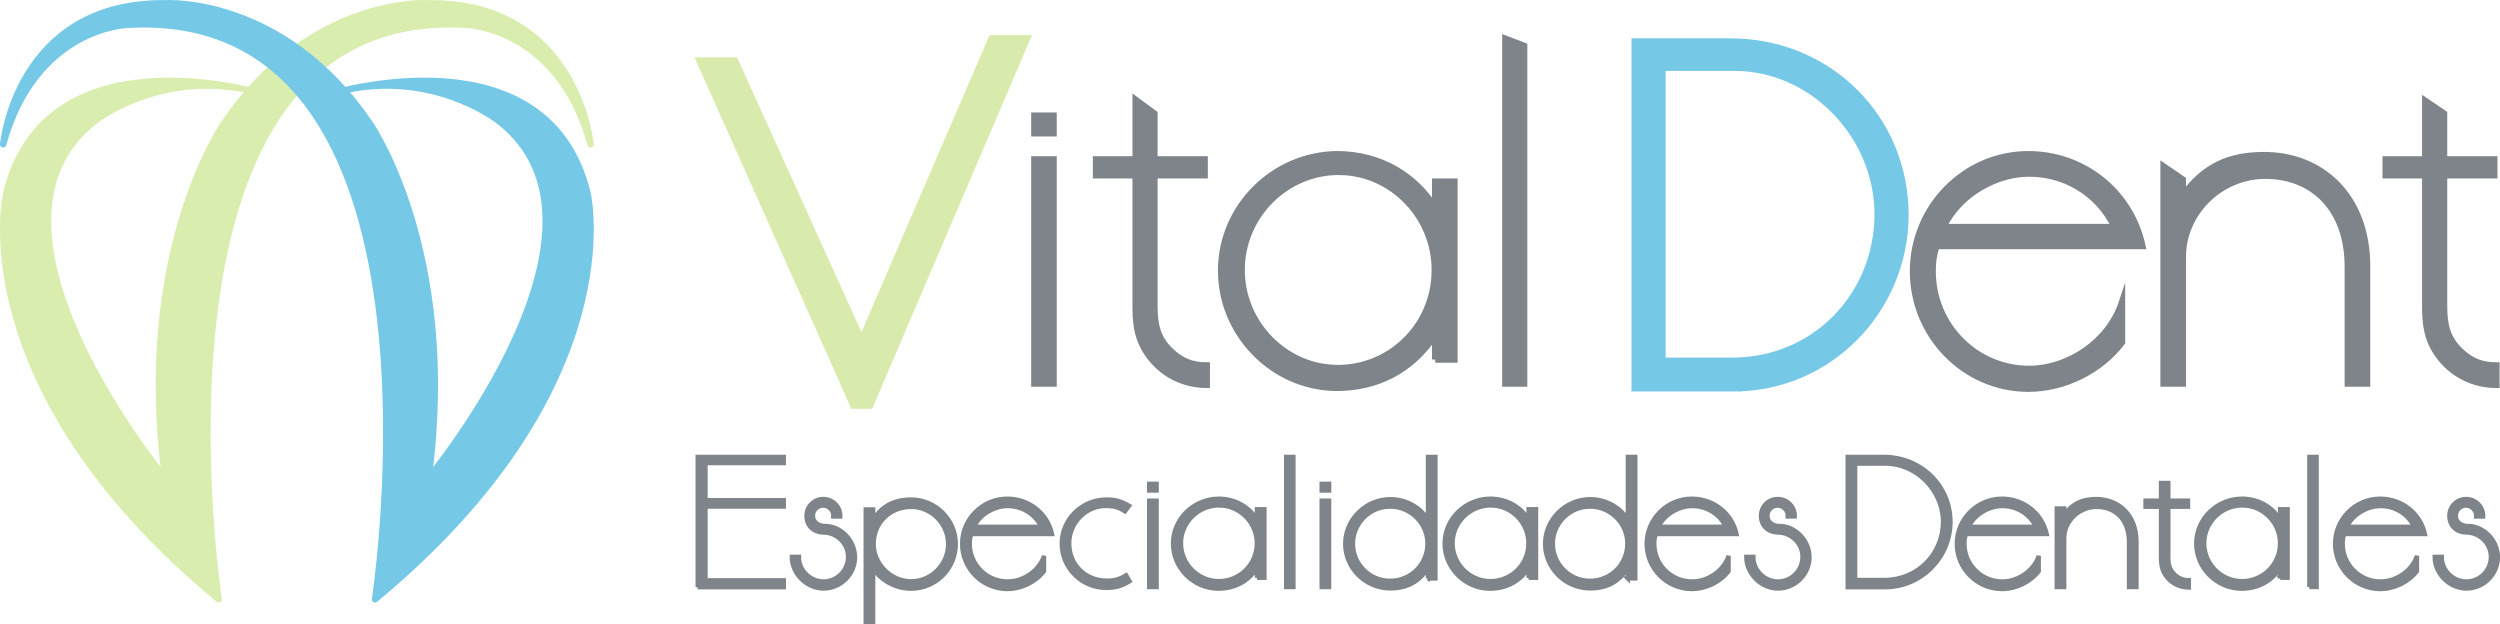<svg xmlns="http://www.w3.org/2000/svg" width="399.989" height="99.878"><path d="M138.41 63.69h-1.098l-1.08-2.466-22.47-50.324h3.065l21.04 46.486 21.586-50.052h3.063L138.41 63.69" fill="#d8ebac"/><path d="M138.41 63.69h-1.098l-1.08-2.466-22.47-50.324h3.065l21.04 46.486 21.586-50.052h3.063L138.41 63.69z" fill="none" stroke="#d8ebac" stroke-width="3.433" stroke-linecap="round" stroke-miterlimit="7"/><path d="M165.498 61.36V25.504h3.063V61.36H165.5zm0-40.04v-2.81h3.063v2.81H165.5" fill="#7f848a"/><path d="M165.498 61.36V25.504h3.063V61.36H165.5zm0-40.04v-2.81h3.063v2.81H165.5z" fill="none" stroke="#7f848a" stroke-width="1.03" stroke-linecap="round" stroke-miterlimit="7"/><path d="M184.63 57.865c-2.318-2.606-2.928-5.144-2.928-8.64V28.042h-6.335v-2.537h6.335v-9.53l2.994 2.195v7.335h8.036v2.538h-8.036v20.98c0 2.88.475 5.076 2.518 7.062 1.703 1.646 3.406 2.397 5.858 2.397v3.086c-2.927 0-6.063-1.098-8.443-3.7" fill="#7f848a"/><path d="M184.63 57.865c-2.318-2.606-2.928-5.144-2.928-8.64V28.042h-6.335v-2.537h6.335v-9.53l2.994 2.195v7.335h8.036v2.538h-8.036v20.98c0 2.88.475 5.076 2.518 7.062 1.703 1.646 3.406 2.397 5.858 2.397v3.086c-2.927 0-6.063-1.098-8.443-3.7z" fill="none" stroke="#7f848a" stroke-width="1.03" stroke-linecap="round" stroke-miterlimit="7"/><path d="M214.31 27.49c-8.58-.068-15.66 7.064-15.66 15.702 0 8.64 7.08 15.838 15.66 15.7 8.44-.136 15.183-6.993 15.25-15.494.138-8.57-6.737-15.837-15.25-15.907zm15.322 30.033v-3.98c-3.816 5.83-9.467 8.506-15.8 8.506-10.21-.07-18.587-8.71-18.45-18.996.135-10.145 8.58-18.374 18.72-18.374 6.81.07 12.263 3.428 15.53 8.57v-4.18h3.064v28.453h-3.064" fill="#7f848a"/><path d="M214.31 27.49c-8.58-.068-15.66 7.064-15.66 15.702 0 8.64 7.08 15.838 15.66 15.7 8.44-.136 15.183-6.993 15.25-15.494.138-8.57-6.737-15.837-15.25-15.907zm15.322 30.033v-3.98c-3.816 5.83-9.467 8.506-15.8 8.506-10.21-.07-18.587-8.71-18.45-18.996.135-10.145 8.58-18.374 18.72-18.374 6.81.07 12.263 3.428 15.53 8.57v-4.18h3.064v28.453h-3.064z" fill="none" stroke="#7f848a" stroke-width="1.03" stroke-linecap="round" stroke-miterlimit="7"/><path d="M240.854 61.36V6.197l2.998 1.138V61.36h-2.998" fill="#7f848a"/><path d="M240.854 61.36V6.197l2.998 1.138V61.36h-2.998z" fill="none" stroke="#7f848a" stroke-width="1.03" stroke-linecap="round" stroke-miterlimit="7"/><path d="M277.553 10.146h-12.256v48.267h11.848c13.685 0 23.9-10.833 23.967-24.065 0-13.096-10.827-24.202-23.56-24.202zm-.135 51.283h-15.182V7.333h14.57c15.59 0 27.368 12.067 27.368 27.083-.067 14.81-11.914 27.012-26.756 27.012" fill="#75c9e6"/><path d="M277.553 10.146h-12.256v48.267h11.848c13.685 0 23.9-10.833 23.967-24.065 0-13.096-10.827-24.202-23.56-24.202zm-.135 51.283h-15.182V7.333h14.57c15.59 0 27.368 12.067 27.368 27.083-.067 14.81-11.914 27.012-26.756 27.012z" fill="none" stroke="#75c9e6" stroke-width="2.402" stroke-linecap="round" stroke-miterlimit="7"/><path d="M324.526 27.767c-4.766 0-10.893 2.948-13.617 8.568h27.44c-2.79-5.758-8.378-8.637-13.824-8.568zm-14.704 11.586c-.477 1.51-.615 2.538-.615 4.045 0 8.64 6.874 15.632 15.455 15.632 6.197 0 12.735-4.253 14.845-10.627v6.374c-3.408 4.526-9.26 7.407-14.98 7.407-10.217 0-18.45-8.503-18.45-18.786 0-10.216 8.233-18.718 18.45-18.718 8.58 0 16.274 5.76 18.247 14.673h-32.952" fill="#7f848a"/><path d="M324.526 27.767c-4.766 0-10.893 2.948-13.617 8.568h27.44c-2.79-5.758-8.378-8.637-13.824-8.568zm-14.704 11.586c-.477 1.51-.615 2.538-.615 4.045 0 8.64 6.874 15.632 15.455 15.632 6.197 0 12.735-4.253 14.845-10.627v6.374c-3.408 4.526-9.26 7.407-14.98 7.407-10.217 0-18.45-8.503-18.45-18.786 0-10.216 8.233-18.718 18.45-18.718 8.58 0 16.274 5.76 18.247 14.673h-32.952z" fill="none" stroke="#7f848a" stroke-width="1.03" stroke-linecap="round" stroke-miterlimit="7"/><path d="M375.645 61.36V42.715c0-9.464-5.717-14.673-13.342-14.606-7.078.068-13.07 5.897-13.07 13.028V61.36h-3.066V26.628l3.065 2.1v2.603c3.404-4.662 7.35-6.51 13.004-6.51 9.327 0 16.48 6.718 16.48 17.757V61.36h-3.07" fill="#7f848a"/><path d="M375.645 61.36V42.715c0-9.464-5.717-14.673-13.342-14.606-7.078.068-13.07 5.897-13.07 13.028V61.36h-3.066V26.628l3.065 2.1v2.603c3.404-4.662 7.35-6.51 13.004-6.51 9.327 0 16.48 6.718 16.48 17.757V61.36h-3.07z" fill="none" stroke="#7f848a" stroke-width="1.03" stroke-linecap="round" stroke-miterlimit="7"/><path d="M390.966 57.865c-2.315-2.606-2.933-5.144-2.933-8.64V28.042h-6.33v-2.537h6.33v-9.367l3 2.032v7.335h8.034v2.538h-8.033v20.98c0 2.88.475 5.076 2.518 7.062 1.7 1.646 3.405 2.397 5.855 2.397v3.086c-2.926 0-6.06-1.098-8.44-3.7" fill="#7f848a"/><path d="M390.966 57.865c-2.315-2.606-2.933-5.144-2.933-8.64V28.042h-6.33v-2.537h6.33v-9.367l3 2.032v7.335h8.034v2.538h-8.033v20.98c0 2.88.475 5.076 2.518 7.062 1.7 1.646 3.405 2.397 5.855 2.397v3.086c-2.926 0-6.06-1.098-8.44-3.7z" fill="none" stroke="#7f848a" stroke-width="1.03" stroke-linecap="round" stroke-miterlimit="7"/><path d="M42.27 15.053S7.418 4.365.987 30.93c0 0-7.212 30.853 34.008 64.972 0 0-14.654-95.198 39.68-91.923 0 0 14.657.43 19.813 19.114 0 0-2.078-22.825-25.97-22.57 0 0-18.784-1.19-32.626 19.125 0 0-14.313 20.264-9.48 56.808 0 0-33.28-40.215-11.107-57.178 0 0 11.27-8.892 26.965-4.227" fill="#d9eeae"/><path d="M42.27 15.053S7.418 4.365.987 30.93c0 0-7.212 30.853 34.008 64.972 0 0-14.654-95.198 39.68-91.923 0 0 14.657.43 19.813 19.114 0 0-2.078-22.825-25.97-22.57 0 0-18.784-1.19-32.626 19.125 0 0-14.313 20.264-9.48 56.808 0 0-33.28-40.215-11.107-57.178 0 0 11.27-8.892 26.965-4.227z" fill="none" stroke="#d9eeae" stroke-width="1.016" stroke-linecap="round" stroke-linejoin="round" stroke-miterlimit="6"/><path d="M52.725 15.053S87.575 4.365 94.01 30.93c0 0 7.208 30.853-34.01 64.972 0 0 14.655-95.198-39.68-91.923 0 0-14.656.43-19.813 19.114 0 0 2.076-22.825 25.972-22.57 0 0 18.782-1.19 32.623 19.125 0 0 14.31 20.264 9.48 56.808 0 0 33.28-40.215 11.105-57.178 0 0-11.27-8.892-26.963-4.227" fill="#75c9e6"/><path d="M52.725 15.053S87.575 4.365 94.01 30.93c0 0 7.208 30.853-34.01 64.972 0 0 14.655-95.198-39.68-91.923 0 0-14.656.43-19.813 19.114 0 0 2.076-22.825 25.972-22.57 0 0 18.782-1.19 32.623 19.125 0 0 14.31 20.264 9.48 56.808 0 0 33.28-40.215 11.105-57.178 0 0-11.27-8.892-26.963-4.227z" fill="none" stroke="#75c9e6" stroke-width="1.016" stroke-linecap="round" stroke-linejoin="round" stroke-miterlimit="6"/><path d="M111.625 93.955v-20.86h13.78V74.1H112.88v5.92h12.525v1.034H112.88v11.79h12.525v1.11h-13.78" fill="#7f848a"/><path d="M111.625 93.955v-20.86h13.78V74.1H112.88v5.92h12.525v1.034H112.88v11.79h12.525v1.11h-13.78z" fill="none" stroke="#7f848a" stroke-width=".688"/><path d="M131.755 94.166c-2.62 0-5.075-2.3-5.075-5.076h1.148c-.026 2.194 1.87 4.02 4.086 3.94 2.137-.107 3.767-1.85 3.767-3.966-.027-2.22-1.896-3.834-3.873-3.86-1.816-.026-2.778-1.243-2.778-2.67 0-1.48 1.175-2.698 2.67-2.698 1.548-.027 2.804 1.27 2.752 2.804h-1.124c.055-.952-.72-1.746-1.654-1.746-.91.027-1.604.74-1.604 1.64 0 .95.856 1.612 1.87 1.612 2.512-.027 4.78 2.194 4.86 4.865.082 2.776-2.215 5.156-5.045 5.156" fill="#7f848a"/><path d="M131.755 94.166c-2.62 0-5.075-2.3-5.075-5.076h1.148c-.026 2.194 1.87 4.02 4.086 3.94 2.137-.107 3.767-1.85 3.767-3.966-.027-2.22-1.896-3.834-3.873-3.86-1.816-.026-2.778-1.243-2.778-2.67 0-1.48 1.175-2.698 2.67-2.698 1.548-.027 2.804 1.27 2.752 2.804h-1.124c.055-.952-.72-1.746-1.654-1.746-.91.027-1.604.74-1.604 1.64 0 .95.856 1.612 1.87 1.612 2.512-.027 4.78 2.194 4.86 4.865.082 2.776-2.215 5.156-5.045 5.156z" fill="none" stroke="#7f848a" stroke-width=".688"/><path d="M145.767 81.106c-3.31 0-5.98 2.485-5.98 5.923 0 3.197 2.75 5.974 5.98 5.974 3.286 0 5.93-2.724 5.93-5.975-.027-3.228-2.67-5.924-5.93-5.924zm0 13.086c-2.615 0-4.886-1.427-6.06-3.225v8.567h-1.202V81.502h1.2v1.64c1.417-2.195 3.393-3.227 6.062-3.227 3.928 0 7.157 3.226 7.157 7.114 0 3.937-3.175 7.162-7.157 7.162" fill="#7f848a"/><path d="M145.767 81.106c-3.31 0-5.98 2.485-5.98 5.923 0 3.197 2.75 5.974 5.98 5.974 3.286 0 5.93-2.724 5.93-5.975-.027-3.228-2.67-5.924-5.93-5.924zm0 13.086c-2.615 0-4.886-1.427-6.06-3.225v8.567h-1.202V81.502h1.2v1.64c1.417-2.195 3.393-3.227 6.062-3.227 3.928 0 7.157 3.226 7.157 7.114 0 3.937-3.175 7.162-7.157 7.162z" fill="none" stroke="#7f848a" stroke-width=".688"/><path d="M161.17 80.973c-1.87 0-4.273 1.138-5.342 3.306h10.763c-1.092-2.222-3.284-3.333-5.42-3.307zm-5.768 4.468c-.187.583-.24.98-.24 1.56 0 3.333 2.695 6.03 6.062 6.03 2.428 0 4.994-1.64 5.82-4.1v2.46c-1.334 1.745-3.63 2.855-5.874 2.855-4.005 0-7.236-3.278-7.236-7.244 0-3.938 3.23-7.217 7.236-7.217 3.363 0 6.382 2.22 7.157 5.658h-12.925" fill="#7f848a"/><path d="M161.17 80.973c-1.87 0-4.273 1.138-5.342 3.306h10.763c-1.092-2.222-3.284-3.333-5.42-3.307zm-5.768 4.468c-.187.583-.24.98-.24 1.56 0 3.333 2.695 6.03 6.062 6.03 2.428 0 4.994-1.64 5.82-4.1v2.46c-1.334 1.745-3.63 2.855-5.874 2.855-4.005 0-7.236-3.278-7.236-7.244 0-3.938 3.23-7.217 7.236-7.217 3.363 0 6.382 2.22 7.157 5.658h-12.925z" fill="none" stroke="#7f848a" stroke-width=".688"/><path d="M176.97 94.06c-3.924 0-7.1-3.2-7.1-7.085 0-3.886 3.23-7.06 7.157-7.06 1.468 0 2.374.266 3.63 1.006l-.67.9c-.986-.635-1.733-.847-2.936-.873-3.337-.053-6.007 2.75-5.98 6.028.027 3.437 2.618 5.87 5.9 5.922 1.284.026 2.11-.21 3.207-.87l.56.977c-1.282.766-2.242 1.057-3.766 1.057" fill="#7f848a"/><path d="M176.97 94.06c-3.924 0-7.1-3.2-7.1-7.085 0-3.886 3.23-7.06 7.157-7.06 1.468 0 2.374.266 3.63 1.006l-.67.9c-.986-.635-1.733-.847-2.936-.873-3.337-.053-6.007 2.75-5.98 6.028.027 3.437 2.618 5.87 5.9 5.922 1.284.026 2.11-.21 3.207-.87l.56.977c-1.282.766-2.242 1.057-3.766 1.057z" fill="none" stroke="#7f848a" stroke-width=".688"/><path d="M183.857 93.928V80.1h1.2v13.828h-1.2zm0-15.44v-1.085h1.2v1.085h-1.2" fill="#7f848a"/><path d="M183.857 93.928V80.1h1.2v13.828h-1.2zm0-15.44v-1.085h1.2v1.085h-1.2z" fill="none" stroke="#7f848a" stroke-width=".688"/><path d="M195.097 80.868c-3.365-.026-6.142 2.723-6.142 6.054 0 3.332 2.777 6.108 6.142 6.055 3.31-.054 5.954-2.697 5.982-5.976.05-3.303-2.644-6.106-5.983-6.132zm6.008 11.58v-1.533c-1.494 2.247-3.712 3.277-6.195 3.277-4.006-.026-7.29-3.358-7.237-7.323.053-3.914 3.365-7.087 7.344-7.087 2.67.026 4.807 1.323 6.088 3.306v-1.615h1.202v10.973h-1.202" fill="#7f848a"/><path d="M195.097 80.868c-3.365-.026-6.142 2.723-6.142 6.054 0 3.332 2.777 6.108 6.142 6.055 3.31-.054 5.954-2.697 5.982-5.976.05-3.303-2.644-6.106-5.983-6.132zm6.008 11.58v-1.533c-1.494 2.247-3.712 3.277-6.195 3.277-4.006-.026-7.29-3.358-7.237-7.323.053-3.914 3.365-7.087 7.344-7.087 2.67.026 4.807 1.323 6.088 3.306v-1.615h1.202v10.973h-1.202z" fill="none" stroke="#7f848a" stroke-width=".688"/><path d="M205.774 93.928h1.173V73.095h-1.173v20.833z" fill="#7f848a"/><path d="M205.774 93.928h1.173V73.095h-1.173v20.833z" fill="none" stroke="#7f848a" stroke-width=".688"/><path d="M211.457 93.928V80.1h1.2v13.828h-1.2zm0-15.44v-1.085h1.2v1.085h-1.2" fill="#7f848a"/><path d="M211.457 93.928V80.1h1.2v13.828h-1.2zm0-15.44v-1.085h1.2v1.085h-1.2z" fill="none" stroke="#7f848a" stroke-width=".688"/><path d="M222.404 81.054c-3.283 0-5.956 2.722-5.93 5.975 0 3.197 2.647 5.893 5.905 5.893 3.337.027 6.06-2.643 6.007-6.08-.08-3.2-2.75-5.79-5.983-5.79zm6.062 11.5v-1.64c-1.414 2.195-3.417 3.252-6.087 3.226-3.927-.027-7.133-3.225-7.158-7.11 0-3.94 3.31-7.194 7.29-7.168 2.642.026 4.778 1.428 5.954 3.2v-9.967h1.203v19.458h-1.204" fill="#7f848a"/><path d="M222.404 81.054c-3.283 0-5.956 2.722-5.93 5.975 0 3.197 2.647 5.893 5.905 5.893 3.337.027 6.06-2.643 6.007-6.08-.08-3.2-2.75-5.79-5.983-5.79zm6.062 11.5v-1.64c-1.414 2.195-3.417 3.252-6.087 3.226-3.927-.027-7.133-3.225-7.158-7.11 0-3.94 3.31-7.194 7.29-7.168 2.642.026 4.778 1.428 5.954 3.2v-9.967h1.203v19.458h-1.204z" fill="none" stroke="#7f848a" stroke-width=".688"/><path d="M238.556 80.868c-3.366-.026-6.144 2.723-6.144 6.054 0 3.332 2.778 6.108 6.144 6.055 3.31-.054 5.953-2.697 5.98-5.976.055-3.303-2.643-6.106-5.98-6.132zm6.008 11.58v-1.533c-1.497 2.247-3.714 3.277-6.196 3.277-4.007-.026-7.29-3.358-7.237-7.323.053-3.914 3.366-7.087 7.344-7.087 2.67.026 4.807 1.323 6.09 3.306v-1.615h1.2v10.973h-1.2" fill="#7f848a"/><path d="M238.556 80.868c-3.366-.026-6.144 2.723-6.144 6.054 0 3.332 2.778 6.108 6.144 6.055 3.31-.054 5.953-2.697 5.98-5.976.055-3.303-2.643-6.106-5.98-6.132zm6.008 11.58v-1.533c-1.497 2.247-3.714 3.277-6.196 3.277-4.007-.026-7.29-3.358-7.237-7.323.053-3.914 3.366-7.087 7.344-7.087 2.67.026 4.807 1.323 6.09 3.306v-1.615h1.2v10.973h-1.2z" fill="none" stroke="#7f848a" stroke-width=".688"/><path d="M254.384 81.054c-3.284 0-5.956 2.722-5.93 5.975 0 3.197 2.646 5.893 5.905 5.893 3.336.027 6.06-2.643 6.007-6.08-.08-3.2-2.75-5.79-5.983-5.79zm6.062 11.5v-1.64c-1.416 2.195-3.418 3.252-6.087 3.226-3.93-.027-7.133-3.225-7.158-7.11 0-3.94 3.31-7.194 7.29-7.168 2.642.026 4.778 1.428 5.954 3.2v-9.967h1.2v19.458h-1.2" fill="#7f848a"/><path d="M254.384 81.054c-3.284 0-5.956 2.722-5.93 5.975 0 3.197 2.646 5.893 5.905 5.893 3.336.027 6.06-2.643 6.007-6.08-.08-3.2-2.75-5.79-5.983-5.79zm6.062 11.5v-1.64c-1.416 2.195-3.418 3.252-6.087 3.226-3.93-.027-7.133-3.225-7.158-7.11 0-3.94 3.31-7.194 7.29-7.168 2.642.026 4.778 1.428 5.954 3.2v-9.967h1.2v19.458h-1.2z" fill="none" stroke="#7f848a" stroke-width=".688"/><path d="M270.695 80.973c-1.87 0-4.274 1.138-5.342 3.306h10.76c-1.092-2.222-3.283-3.333-5.418-3.307zm-5.768 4.468c-.188.583-.242.98-.242 1.56 0 3.333 2.696 6.03 6.063 6.03 2.43 0 4.994-1.64 5.82-4.1v2.46c-1.335 1.745-3.63 2.855-5.873 2.855-4.007 0-7.237-3.278-7.237-7.244 0-3.938 3.23-7.217 7.237-7.217 3.362 0 6.38 2.22 7.155 5.658h-12.923" fill="#7f848a"/><path d="M270.695 80.973c-1.87 0-4.274 1.138-5.342 3.306h10.76c-1.092-2.222-3.283-3.333-5.418-3.307zm-5.768 4.468c-.188.583-.242.98-.242 1.56 0 3.333 2.696 6.03 6.063 6.03 2.43 0 4.994-1.64 5.82-4.1v2.46c-1.335 1.745-3.63 2.855-5.873 2.855-4.007 0-7.237-3.278-7.237-7.244 0-3.938 3.23-7.217 7.237-7.217 3.362 0 6.38 2.22 7.155 5.658h-12.923z" fill="none" stroke="#7f848a" stroke-width=".688"/><path d="M284.465 94.166c-2.618 0-5.073-2.3-5.073-5.076h1.147c-.028 2.194 1.87 4.02 4.085 3.94 2.136-.107 3.765-1.85 3.765-3.966-.026-2.22-1.896-3.834-3.872-3.86-1.816-.026-2.776-1.243-2.776-2.67 0-1.48 1.173-2.698 2.67-2.698 1.548-.027 2.803 1.27 2.75 2.804h-1.12c.05-.952-.723-1.746-1.658-1.746-.908.027-1.602.74-1.602 1.64 0 .95.854 1.612 1.87 1.612 2.51-.027 4.78 2.194 4.86 4.865.08 2.776-2.218 5.156-5.047 5.156" fill="#7f848a"/><path d="M284.465 94.166c-2.618 0-5.073-2.3-5.073-5.076h1.147c-.028 2.194 1.87 4.02 4.085 3.94 2.136-.107 3.765-1.85 3.765-3.966-.026-2.22-1.896-3.834-3.872-3.86-1.816-.026-2.776-1.243-2.776-2.67 0-1.48 1.173-2.698 2.67-2.698 1.548-.027 2.803 1.27 2.75 2.804h-1.12c.05-.952-.723-1.746-1.658-1.746-.908.027-1.602.74-1.602 1.64 0 .95.854 1.612 1.87 1.612 2.51-.027 4.78 2.194 4.86 4.865.08 2.776-2.218 5.156-5.047 5.156z" fill="none" stroke="#7f848a" stroke-width=".688"/><path d="M301.63 74.18h-4.81V92.79h4.65c5.366 0 9.373-4.177 9.4-9.28 0-5.05-4.247-9.333-9.24-9.333zm-.054 19.775h-5.956v-20.86h5.717c6.114 0 10.735 4.653 10.735 10.442-.028 5.71-4.675 10.418-10.496 10.418" fill="#7f848a"/><path d="M301.63 74.18h-4.81V92.79h4.65c5.366 0 9.373-4.177 9.4-9.28 0-5.05-4.247-9.333-9.24-9.333zm-.054 19.775h-5.956v-20.86h5.717c6.114 0 10.735 4.653 10.735 10.442-.028 5.71-4.675 10.418-10.496 10.418z" fill="none" stroke="#7f848a" stroke-width=".688"/><path d="M320.317 80.973c-1.868 0-4.274 1.138-5.342 3.306h10.763c-1.096-2.222-3.284-3.333-5.42-3.307zm-5.768 4.468c-.187.583-.24.98-.24 1.56 0 3.333 2.695 6.03 6.06 6.03 2.43 0 4.994-1.64 5.823-4.1v2.46c-1.336 1.745-3.634 2.855-5.876 2.855-4.005 0-7.237-3.278-7.237-7.244 0-3.938 3.232-7.217 7.237-7.217 3.364 0 6.38 2.22 7.157 5.658H314.55" fill="#7f848a"/><path d="M320.317 80.973c-1.868 0-4.274 1.138-5.342 3.306h10.763c-1.096-2.222-3.284-3.333-5.42-3.307zm-5.768 4.468c-.187.583-.24.98-.24 1.56 0 3.333 2.695 6.03 6.06 6.03 2.43 0 4.994-1.64 5.823-4.1v2.46c-1.336 1.745-3.634 2.855-5.876 2.855-4.005 0-7.237-3.278-7.237-7.244 0-3.938 3.232-7.217 7.237-7.217 3.364 0 6.38 2.22 7.157 5.658H314.55z" fill="none" stroke="#7f848a" stroke-width=".688"/><path d="M340.63 93.928v-7.19c0-3.65-2.244-5.658-5.233-5.632-2.78.026-5.13 2.274-5.13 5.023v7.798h-1.2V81.343h1.2v1.004c1.337-1.796 2.886-2.51 5.103-2.51 3.658 0 6.462 2.59 6.462 6.847v7.244h-1.2" fill="#7f848a"/><path d="M340.63 93.928v-7.19c0-3.65-2.244-5.658-5.233-5.632-2.78.026-5.13 2.274-5.13 5.023v7.798h-1.2V81.343h1.2v1.004c1.337-1.796 2.886-2.51 5.103-2.51 3.658 0 6.462 2.59 6.462 6.847v7.244h-1.2z" fill="none" stroke="#7f848a" stroke-width=".688"/><path d="M346.9 92.58c-.908-1.005-1.15-1.983-1.15-3.332V81.08h-2.48v-.98h2.48v-2.83h1.177v2.83h3.15v.98h-3.15v8.09c0 1.11.187 1.956.988 2.723.668.634 1.335.925 2.297.925v1.19c-1.148 0-2.376-.423-3.31-1.428" fill="#7f848a"/><path d="M346.9 92.58c-.908-1.005-1.15-1.983-1.15-3.332V81.08h-2.48v-.98h2.48v-2.83h1.177v2.83h3.15v.98h-3.15v8.09c0 1.11.187 1.956.988 2.723.668.634 1.335.925 2.297.925v1.19c-1.148 0-2.376-.423-3.31-1.428z" fill="none" stroke="#7f848a" stroke-width=".688"/><path d="M358.807 80.868c-3.366-.026-6.142 2.723-6.142 6.054 0 3.332 2.776 6.108 6.142 6.055 3.312-.054 5.954-2.697 5.983-5.976.053-3.303-2.646-6.106-5.983-6.132zm6.01 11.58v-1.533c-1.5 2.247-3.716 3.277-6.198 3.277-4.005-.026-7.29-3.358-7.236-7.323.05-3.914 3.365-7.087 7.345-7.087 2.67.026 4.804 1.323 6.088 3.306v-1.615h1.2v10.973h-1.2" fill="#7f848a"/><path d="M358.807 80.868c-3.366-.026-6.142 2.723-6.142 6.054 0 3.332 2.776 6.108 6.142 6.055 3.312-.054 5.954-2.697 5.983-5.976.053-3.303-2.646-6.106-5.983-6.132zm6.01 11.58v-1.533c-1.5 2.247-3.716 3.277-6.198 3.277-4.005-.026-7.29-3.358-7.236-7.323.05-3.914 3.365-7.087 7.345-7.087 2.67.026 4.804 1.323 6.088 3.306v-1.615h1.2v10.973h-1.2z" fill="none" stroke="#7f848a" stroke-width=".688"/><path d="M369.482 93.928h1.174V73.095h-1.174v20.833z" fill="#7f848a"/><path d="M369.482 93.928h1.174V73.095h-1.174v20.833z" fill="none" stroke="#7f848a" stroke-width=".688"/><path d="M380.83 80.973c-1.87 0-4.273 1.138-5.34 3.306h10.76c-1.093-2.222-3.284-3.333-5.42-3.307zm-5.766 4.468c-.188.583-.24.98-.24 1.56 0 3.333 2.694 6.03 6.06 6.03 2.43 0 4.993-1.64 5.82-4.1v2.46c-1.334 1.745-3.632 2.855-5.874 2.855-4.004 0-7.234-3.278-7.234-7.244 0-3.938 3.23-7.217 7.234-7.217 3.363 0 6.38 2.22 7.157 5.658h-12.923" fill="#7f848a"/><path d="M380.83 80.973c-1.87 0-4.273 1.138-5.34 3.306h10.76c-1.093-2.222-3.284-3.333-5.42-3.307zm-5.766 4.468c-.188.583-.24.98-.24 1.56 0 3.333 2.694 6.03 6.06 6.03 2.43 0 4.993-1.64 5.82-4.1v2.46c-1.334 1.745-3.632 2.855-5.874 2.855-4.004 0-7.234-3.278-7.234-7.244 0-3.938 3.23-7.217 7.234-7.217 3.363 0 6.38 2.22 7.157 5.658h-12.923z" fill="none" stroke="#7f848a" stroke-width=".688"/><path d="M394.602 94.166c-2.618 0-5.072-2.3-5.072-5.076h1.146c-.025 2.194 1.872 4.02 4.085 3.94 2.14-.107 3.768-1.85 3.768-3.966-.03-2.22-1.898-3.834-3.87-3.86-1.82-.026-2.78-1.243-2.78-2.67 0-1.48 1.174-2.698 2.67-2.698 1.55-.027 2.806 1.27 2.753 2.804h-1.12c.05-.952-.724-1.746-1.66-1.746-.904.027-1.6.74-1.6 1.64 0 .95.852 1.612 1.87 1.612 2.51-.027 4.78 2.194 4.858 4.865.082 2.776-2.216 5.156-5.046 5.156" fill="#7f848a"/><path d="M394.602 94.166c-2.618 0-5.072-2.3-5.072-5.076h1.146c-.025 2.194 1.872 4.02 4.085 3.94 2.14-.107 3.768-1.85 3.768-3.966-.03-2.22-1.898-3.834-3.87-3.86-1.82-.026-2.78-1.243-2.78-2.67 0-1.48 1.174-2.698 2.67-2.698 1.55-.027 2.806 1.27 2.753 2.804h-1.12c.05-.952-.724-1.746-1.66-1.746-.904.027-1.6.74-1.6 1.64 0 .95.852 1.612 1.87 1.612 2.51-.027 4.78 2.194 4.858 4.865.082 2.776-2.216 5.156-5.046 5.156z" fill="none" stroke="#7f848a" stroke-width=".688"/></svg>